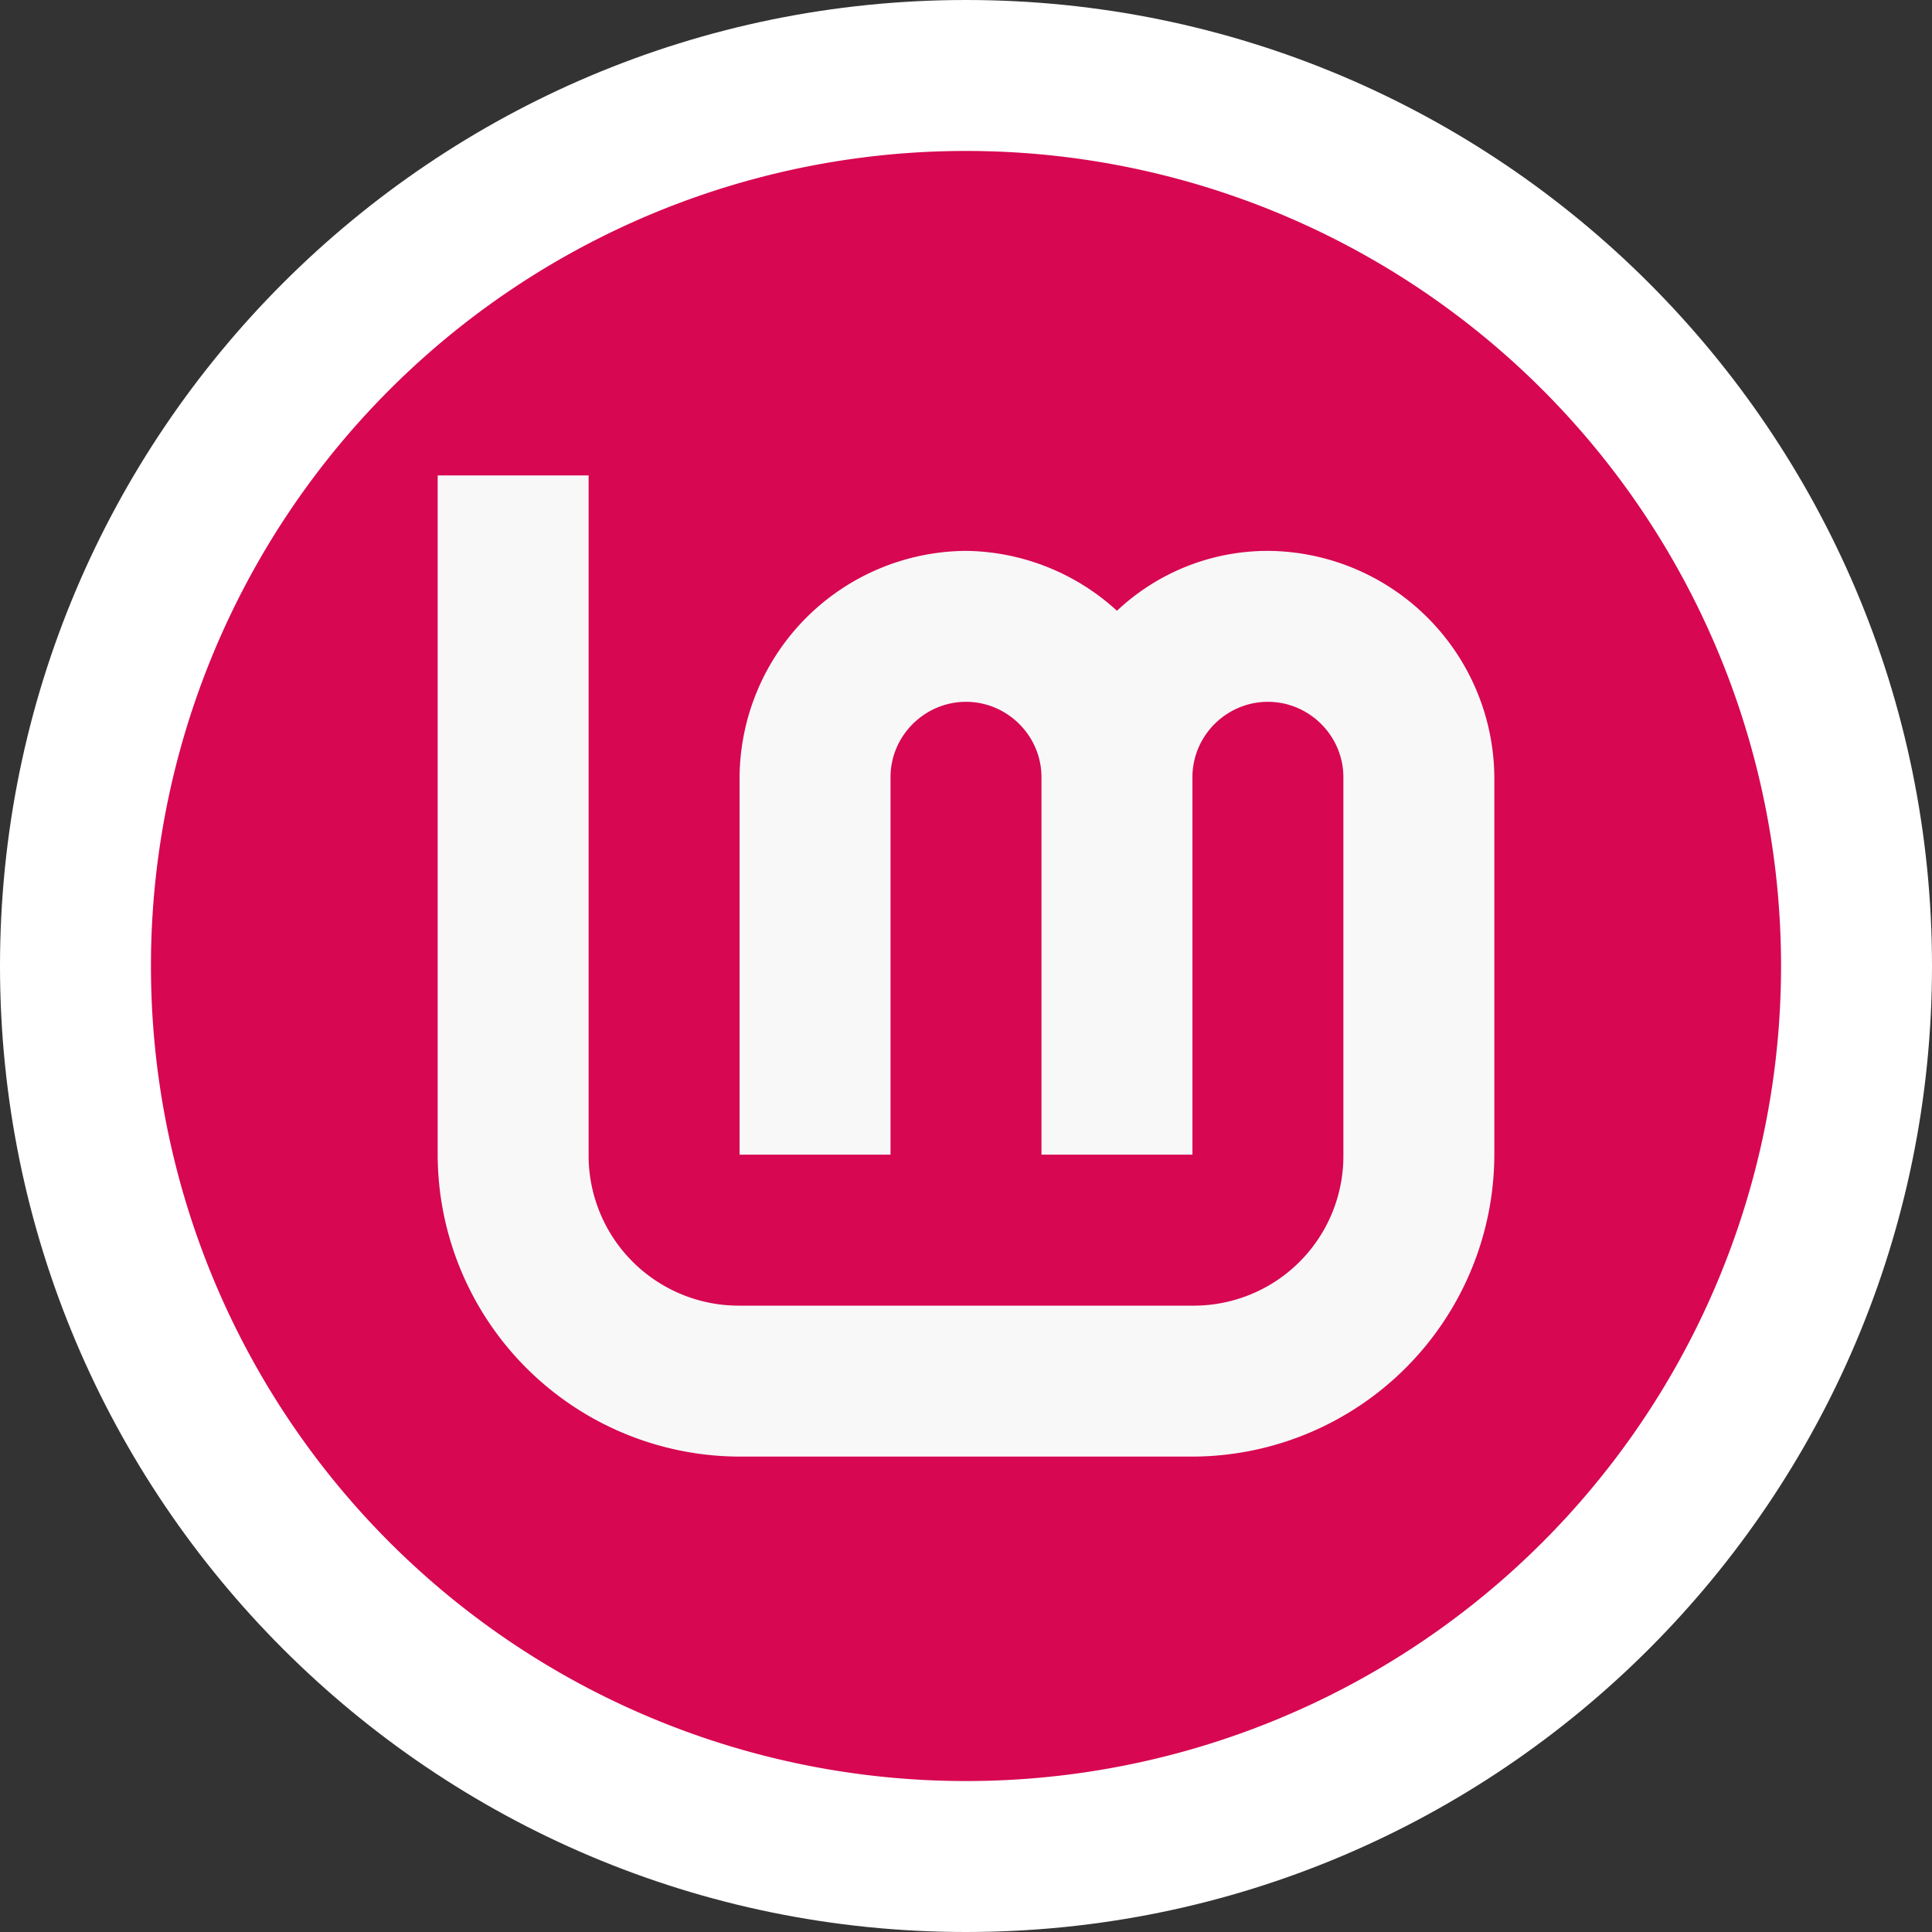 <svg xmlns="http://www.w3.org/2000/svg" width="15" height="15"><rect width="100%" height="100%" fill="#333333" stroke="none"/><path style="stroke:none;fill-rule:nonzero;fill:#fff;fill-opacity:1" d="M15 7.5c0 4.14-3.36 7.5-7.5 7.5C3.36 15 0 11.64 0 7.5 0 3.36 3.36 0 7.5 0 11.64 0 15 3.36 15 7.5zm0 0"/><path style="stroke:none;fill-rule:nonzero;fill:#d70751;fill-opacity:1" d="M13.828 7.5A6.327 6.327 0 0 1 7.5 13.828 6.327 6.327 0 0 1 1.172 7.5 6.327 6.327 0 0 1 7.5 1.172 6.327 6.327 0 0 1 13.828 7.5zm0 0"/><path style="stroke:none;fill-rule:nonzero;fill:#f8f8f8;fill-opacity:1" d="M3.398 3.691v5.274a2.35 2.35 0 0 0 2.344 2.344h3.516a2.35 2.35 0 0 0 2.344-2.344v-2.93a1.77 1.77 0 0 0-1.758-1.758c-.434 0-.852.164-1.172.465A1.765 1.765 0 0 0 7.5 4.277a1.77 1.77 0 0 0-1.758 1.758v2.93h1.172v-2.93c0-.324.266-.586.586-.586.32 0 .586.262.586.586v2.93h1.172v-2.93c0-.324.265-.586.586-.586.32 0 .586.262.586.586v2.93a1.162 1.162 0 0 1-1.157 1.172H5.742A1.166 1.166 0 0 1 4.57 8.984V3.691zm0 0"/></svg>